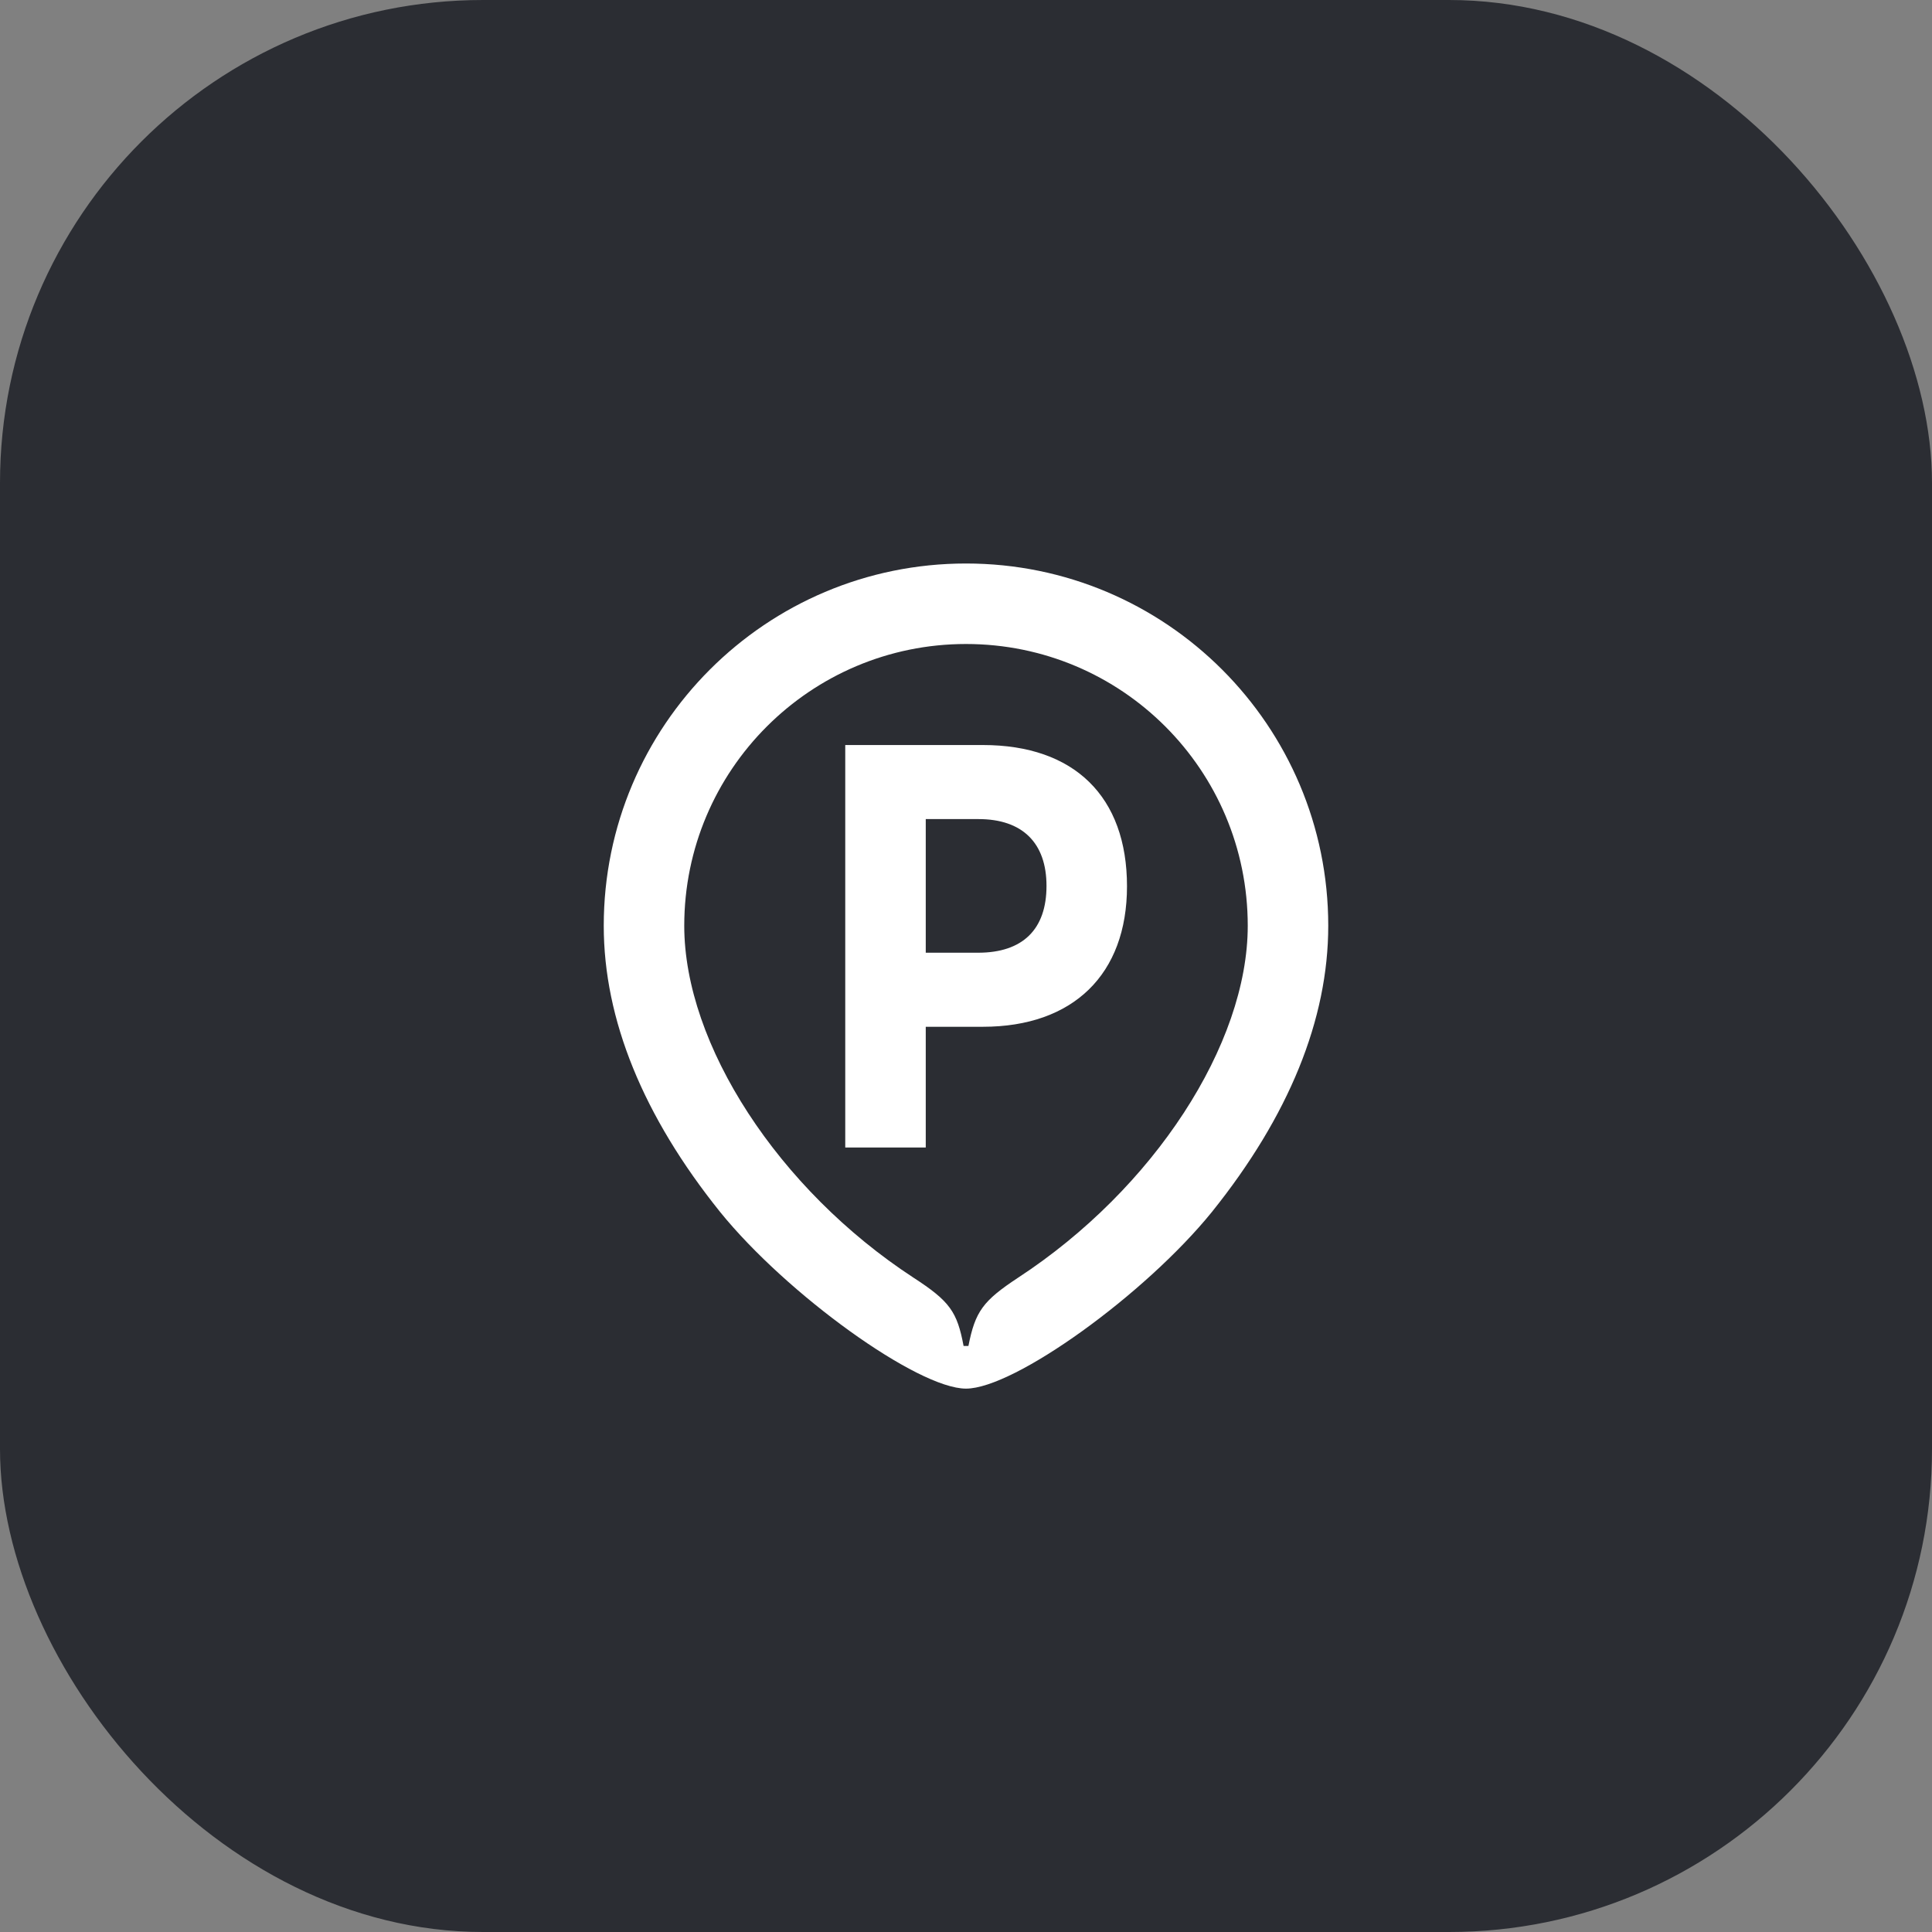 <svg width="48" height="48" viewBox="0 0 48 48" fill="none" xmlns="http://www.w3.org/2000/svg">
<rect x="0" y="0" width="48" height="48" fill="#808080" stroke="none"/>
<rect width="48" height="48" rx="12" fill="#2B2D33"/>
<path d="M23.94 33.44H24.06C24.23 32.58 24.42 32.32 25.3 31.74C28.66 29.54 31 25.95 31 23C31 19.13 27.87 16 24 16C20.14 16 17 19.13 17 23C17 25.95 19.34 29.55 22.69 31.74C23.6 32.33 23.78 32.59 23.94 33.44ZM24 34.5C22.8 34.5 19.55 32.16 17.89 30.11C15.98 27.73 15 25.33 15 23C15 18.03 19.03 14 24 14C28.97 14 33 18.03 33 23C33 25.33 32.02 27.73 30.11 30.11C28.45 32.16 25.2 34.5 24 34.5ZM24.3 23.67H23V20.35H24.31C25.4 20.35 26 20.94 26 22.01C26 23.09 25.41 23.67 24.3 23.67ZM28 22.02C28 19.79 26.69 18.51 24.42 18.51H21V28.51H23V25.51H24.42C26.66 25.51 28 24.21 28 22.02Z" fill="white"/>
</svg>
